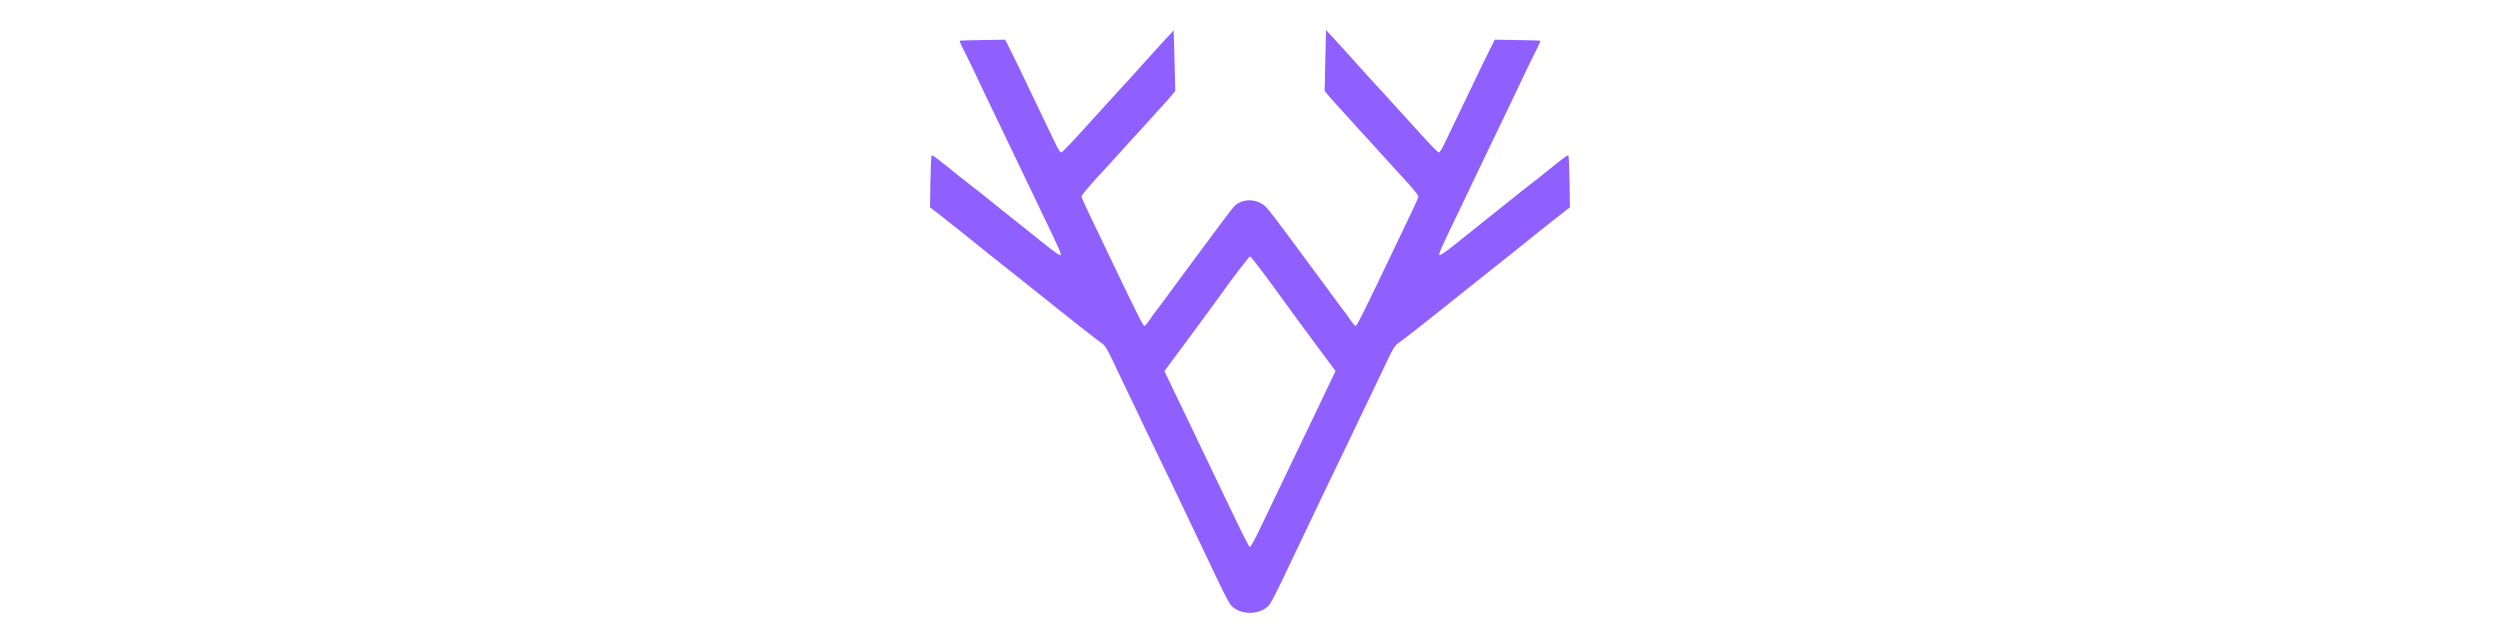 <svg version="1.0" xmlns="http://www.w3.org/2000/svg"
 width="2048pt" height="512pt" viewBox="0 0 2048 512"
 preserveAspectRatio="xMidYMid meet">

<g transform="translate(0,512) scale(0.1,-0.1)"
fill="#9060FF" stroke="none">
<path d="M9519 4768 c-52 -57 -133 -146 -179 -198 -46 -52 -113 -127 -150
-165 -68 -74 -124 -135 -255 -280 -163 -181 -229 -250 -241 -253 -6 -2 -23 21
-37 50 -14 29 -59 123 -100 208 -41 85 -109 227 -151 315 -42 88 -97 203 -124
255 l-47 95 -184 -3 c-102 -1 -187 -4 -189 -6 -2 -3 10 -31 26 -63 17 -32 54
-107 83 -168 28 -60 80 -168 114 -240 125 -260 194 -402 245 -510 105 -219
159 -333 225 -470 130 -270 145 -305 130 -305 -8 0 -54 32 -102 70 -198 158
-246 196 -422 337 -101 82 -196 157 -212 168 -15 11 -55 43 -89 70 -192 155
-221 177 -228 171 -4 -4 -8 -101 -10 -216 l-3 -209 44 -33 c24 -18 114 -89
198 -156 85 -68 179 -144 209 -168 30 -24 143 -113 250 -199 107 -85 209 -166
225 -179 188 -152 457 -363 481 -378 23 -14 44 -45 84 -131 29 -61 86 -179
125 -262 40 -82 88 -184 108 -225 19 -41 68 -145 110 -230 41 -85 109 -227
152 -315 42 -88 93 -194 112 -235 20 -41 67 -140 105 -220 39 -80 108 -226
155 -325 47 -99 95 -191 107 -203 75 -83 237 -83 312 0 12 12 60 104 107 203
47 99 116 245 155 325 38 80 85 179 105 220 19 41 69 146 111 233 42 86 110
228 152 315 42 86 92 191 111 232 20 41 68 143 108 225 39 83 96 201 125 262
40 86 61 117 84 131 24 15 293 226 481 378 17 13 118 94 225 179 107 86 220
175 250 199 30 24 124 100 209 168 84 67 174 138 198 156 l44 33 -3 209 c-2
115 -6 212 -10 216 -7 6 -36 -16 -228 -171 -34 -27 -74 -59 -89 -70 -16 -11
-111 -86 -212 -168 -176 -141 -224 -179 -422 -337 -48 -38 -94 -70 -102 -70
-15 0 0 35 130 305 66 137 120 251 225 470 52 108 117 244 244 508 35 72 87
182 115 242 29 61 66 136 83 168 16 32 28 60 26 63 -2 2 -87 5 -189 6 l-184 3
-47 -95 c-27 -52 -82 -167 -124 -255 -42 -88 -110 -230 -151 -315 -41 -85 -86
-179 -100 -208 -14 -29 -31 -52 -37 -50 -12 3 -78 72 -241 253 -131 144 -186
205 -255 280 -36 38 -118 129 -182 200 -64 72 -145 161 -181 200 l-64 69 -6
-249 -5 -250 33 -40 c18 -22 50 -58 71 -80 20 -22 68 -74 105 -116 37 -41 80
-89 95 -105 16 -16 65 -70 109 -119 44 -49 105 -117 136 -150 141 -151 219
-241 219 -254 0 -13 -40 -98 -270 -576 -195 -407 -235 -485 -245 -485 -5 0
-26 24 -45 53 -19 28 -39 57 -45 63 -5 6 -44 57 -85 113 -41 56 -89 121 -106
144 -17 23 -77 104 -133 180 -226 307 -300 403 -327 428 -72 65 -190 64 -254
-2 -22 -24 -123 -158 -321 -426 -56 -76 -116 -157 -133 -180 -17 -23 -65 -88
-106 -144 -41 -56 -80 -107 -85 -113 -6 -6 -26 -35 -45 -63 -19 -29 -40 -53
-45 -53 -10 0 -50 78 -245 485 -231 479 -270 563 -270 576 1 13 81 107 219
254 31 33 92 101 136 150 44 49 93 103 109 119 15 16 58 64 95 105 37 42 85
94 105 116 21 22 53 58 71 80 l33 40 -6 248 -7 248 -96 -103z m827 -1880 c54
-73 106 -142 114 -155 22 -32 253 -347 375 -510 l106 -143 -47 -97 c-25 -54
-72 -152 -104 -218 -32 -66 -83 -172 -113 -235 -93 -195 -252 -527 -358 -747
-38 -79 -73 -143 -79 -143 -9 0 -38 57 -205 405 -32 66 -87 181 -122 255 -36
74 -85 178 -110 230 -51 107 -152 318 -220 458 l-44 92 106 143 c122 163 353
478 375 510 48 70 214 287 220 287 4 0 52 -60 106 -132z"/>
</g>
</svg>
